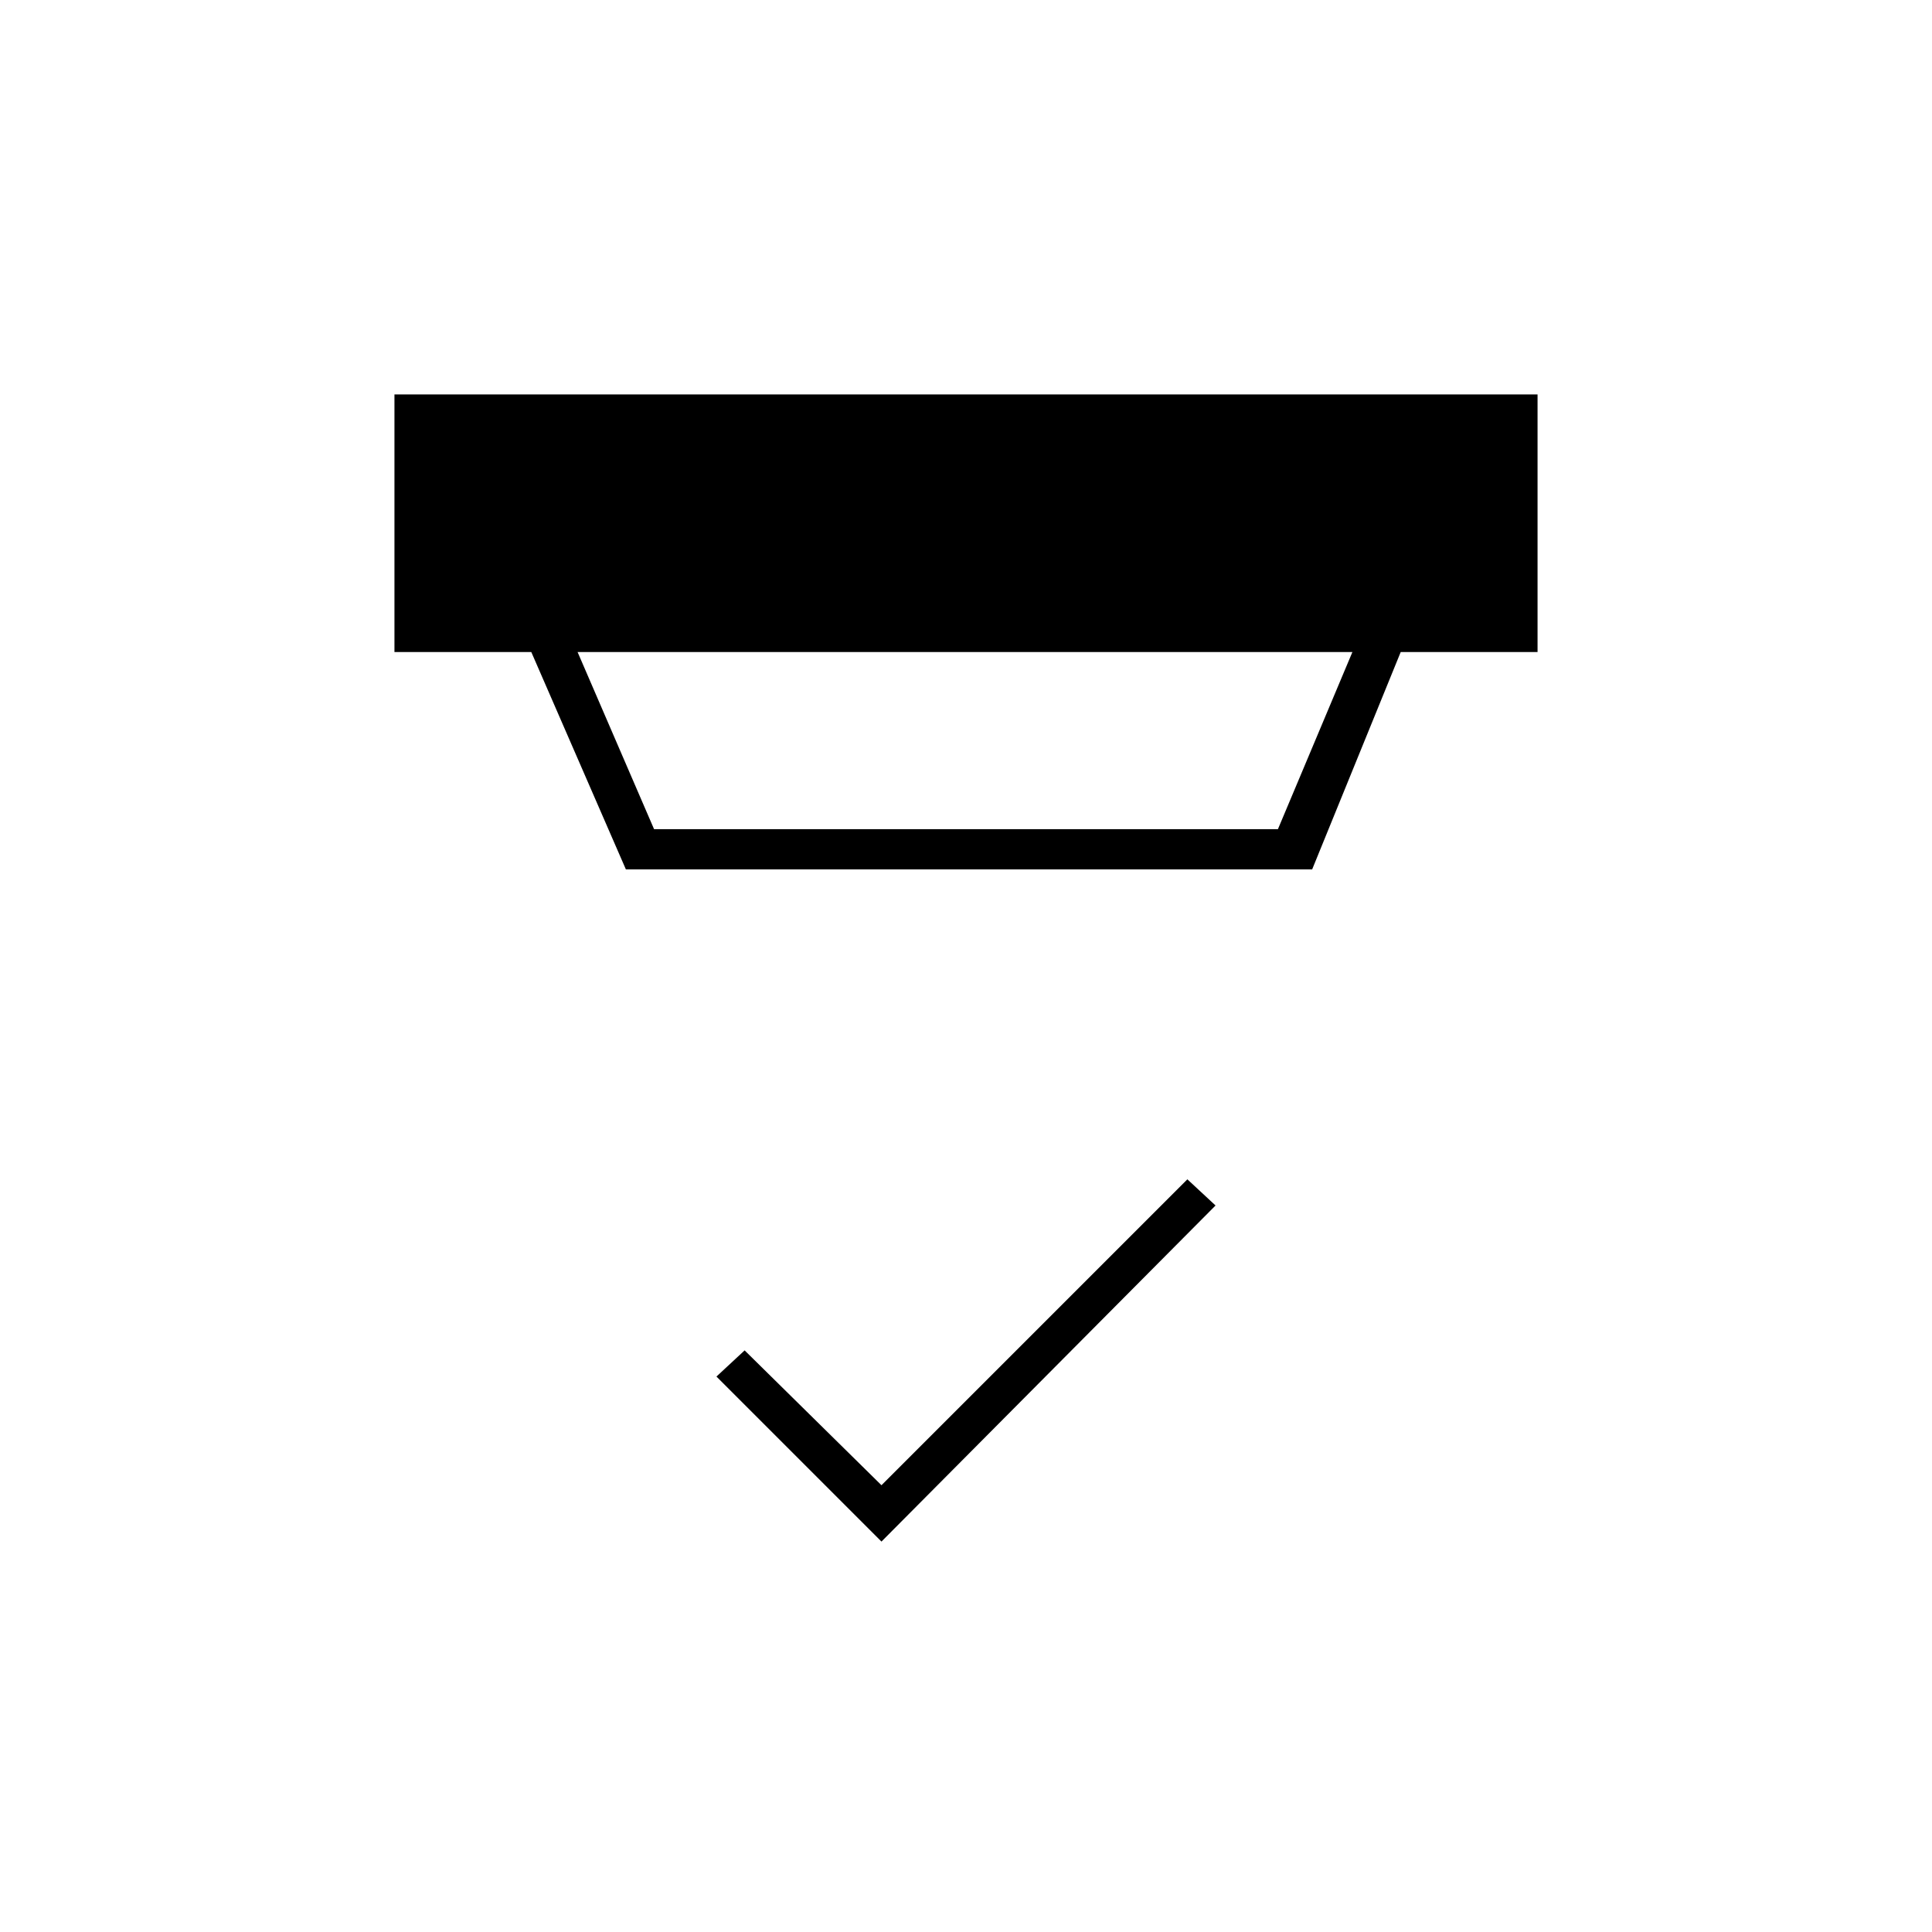 <svg xmlns="http://www.w3.org/2000/svg" height="20" viewBox="0 -960 960 960" width="20"><path d="m438-194-82-82 14-13 68 67 152-152 14 13-166 167ZM287-636l38 88h310l37-88H287Zm24 108-47-108h-68v-128h568v128h-68l-44 108H311Z"/></svg>
